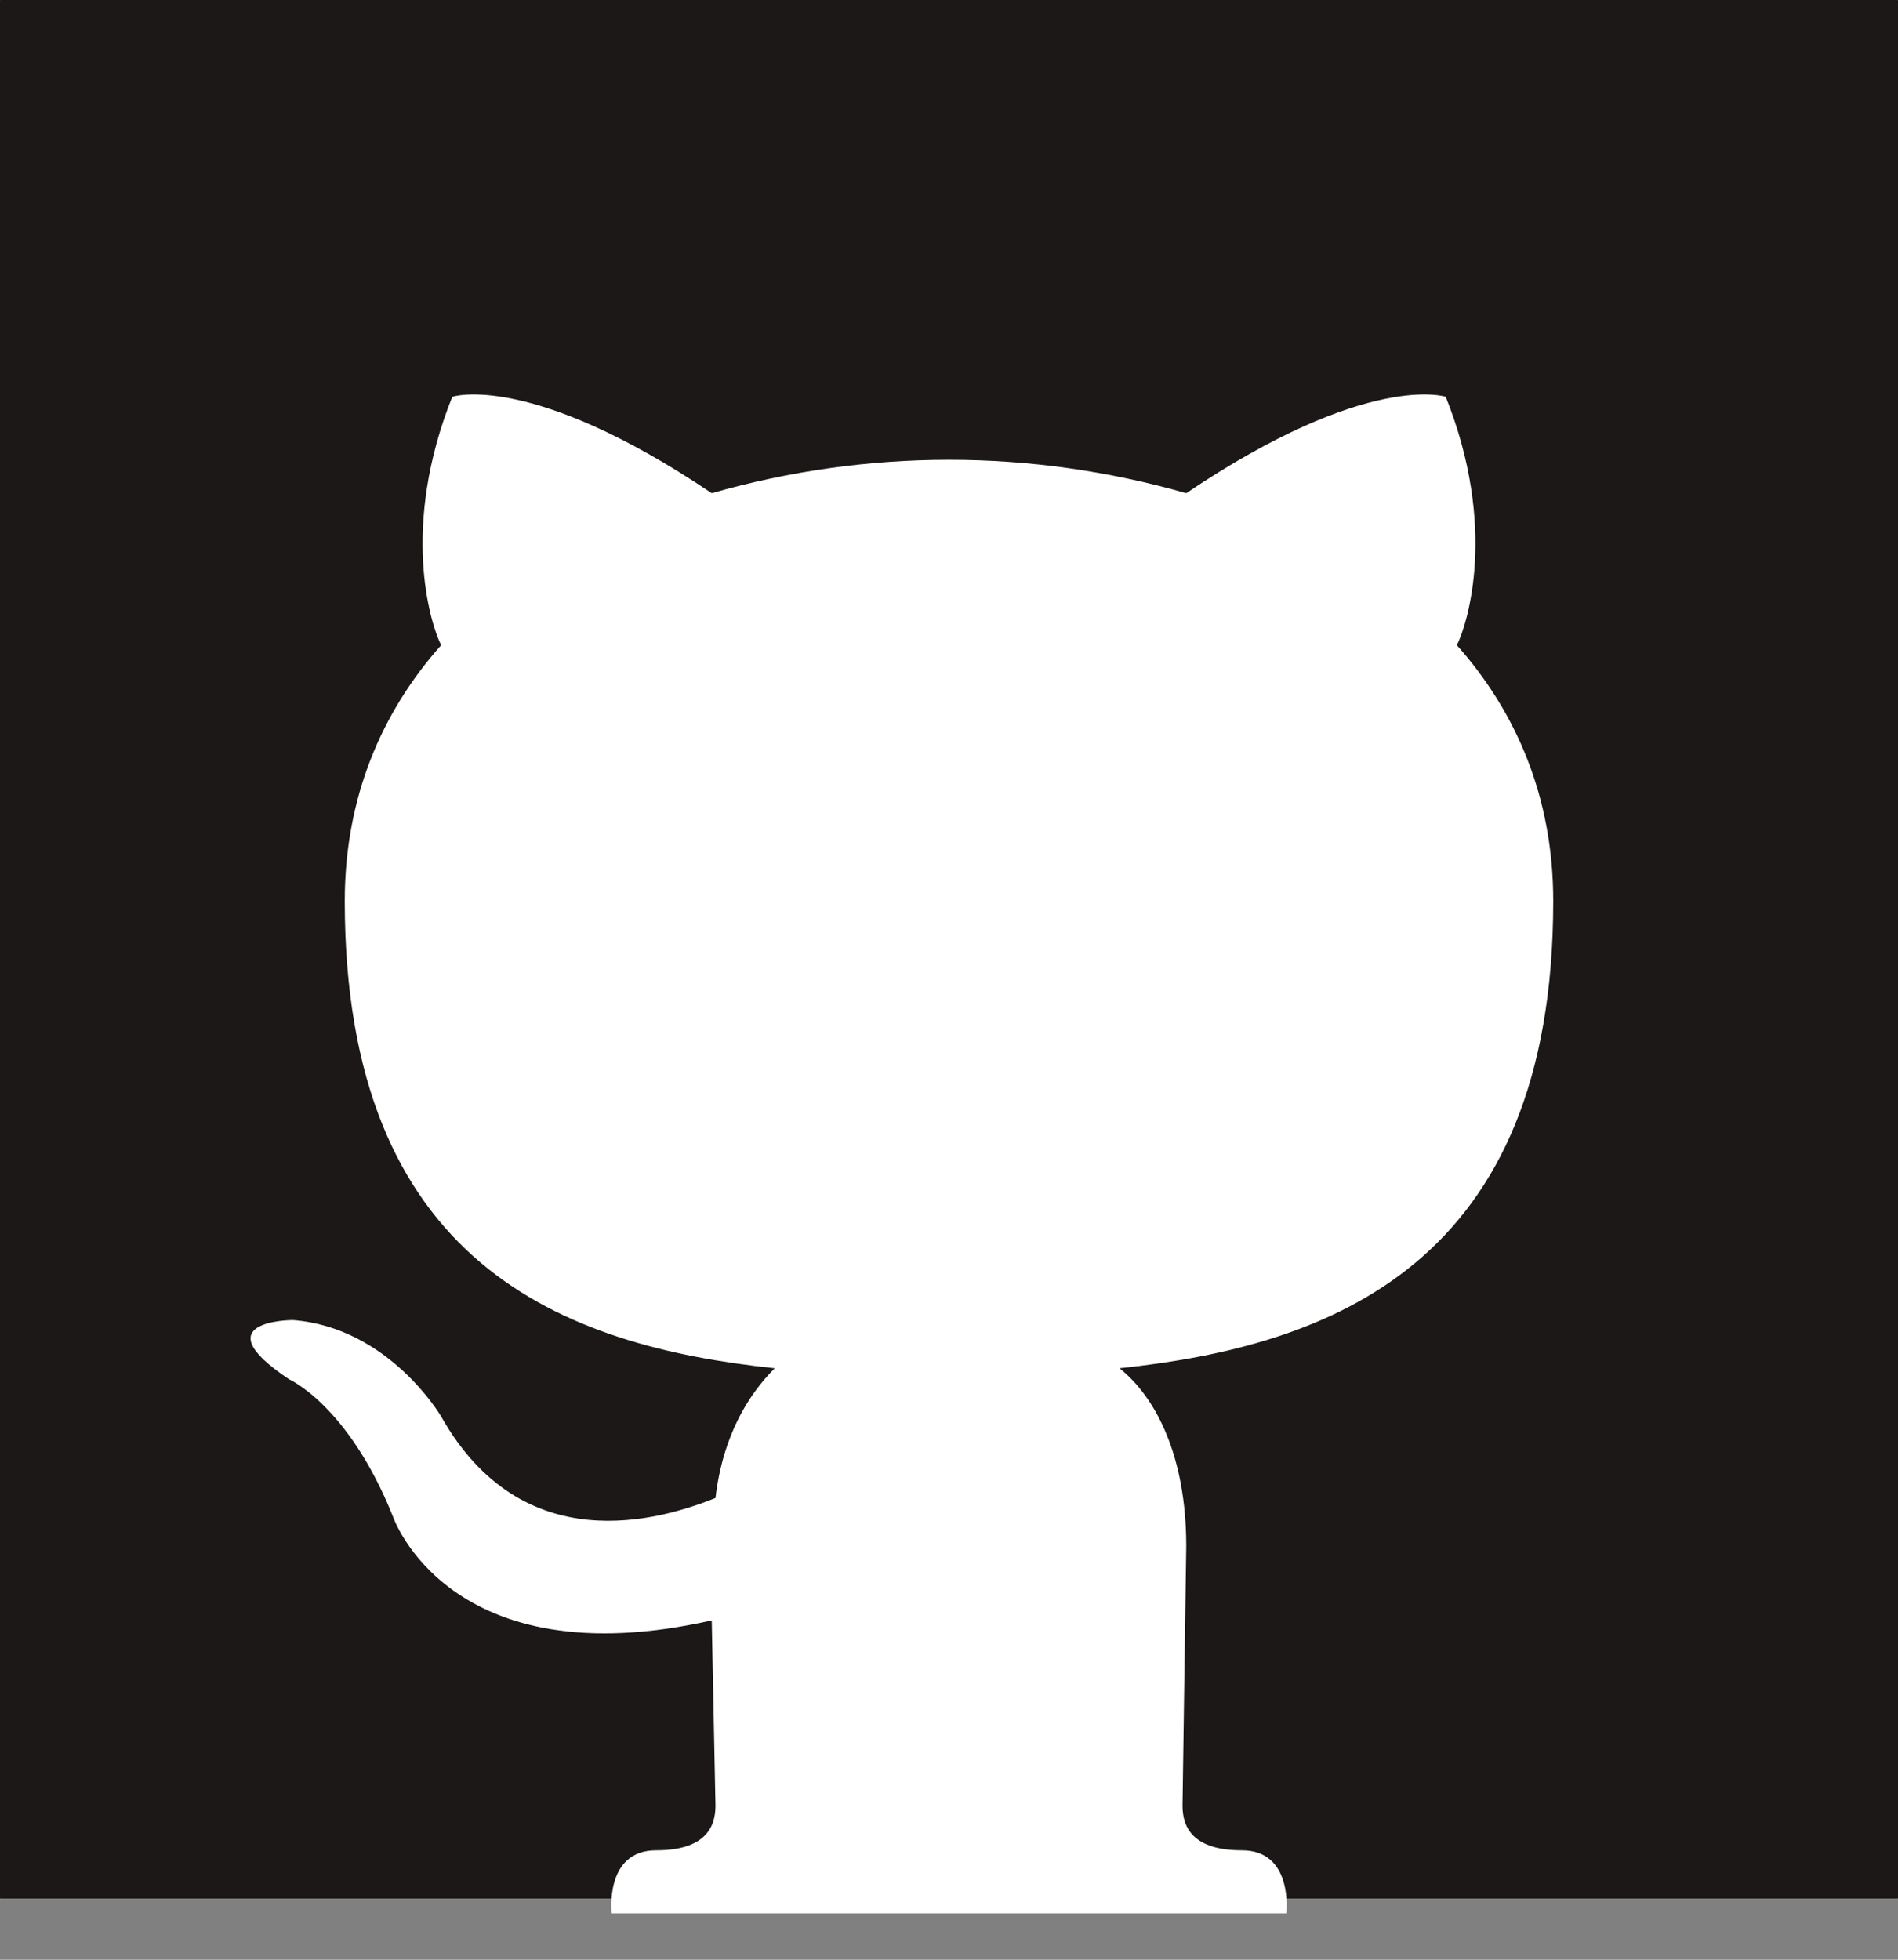 <svg width="31" height="32" viewBox="0 0 31 32" fill="none" xmlns="http://www.w3.org/2000/svg">
<rect x="0" y="0" width="31" height="32" fill="#808080" stroke="none"/>
<path d="M30.991 0H0.009C0.004 0 0 0.004 0 0.009V30.991C0 30.996 0.004 31 0.009 31H30.991C30.996 31 31 30.996 31 30.991V0.009C31 0.004 30.996 0 30.991 0Z" fill="#1B1817"/>
<path d="M20.283 30.213C21.131 30.213 21.01 31.242 21.01 31.242H9.99C9.99 31.242 9.869 30.213 10.717 30.213C11.504 30.213 11.686 29.85 11.686 29.486L11.625 26.459C7.326 27.428 6.418 24.764 6.418 24.764C5.691 22.947 4.723 22.523 4.723 22.523C3.27 21.555 4.783 21.555 4.783 21.555C6.357 21.676 7.205 23.129 7.205 23.129C8.537 25.49 10.777 24.824 11.686 24.461C11.807 23.432 12.23 22.766 12.654 22.342C9.203 21.979 5.631 20.646 5.631 14.713C5.631 13.018 6.236 11.625 7.205 10.535C7.023 10.172 6.539 8.598 7.387 6.479C7.387 6.479 8.658 6.055 11.625 8.053C14.168 7.326 16.832 7.326 19.375 8.053C22.342 6.055 23.613 6.479 23.613 6.479C24.461 8.598 23.977 10.172 23.795 10.535C24.764 11.625 25.369 13.018 25.369 14.713C25.369 20.646 21.736 21.979 18.285 22.342C18.891 22.826 19.375 23.795 19.375 25.248L19.314 29.486C19.314 29.85 19.496 30.213 20.283 30.213Z" fill="white"/>
</svg>
